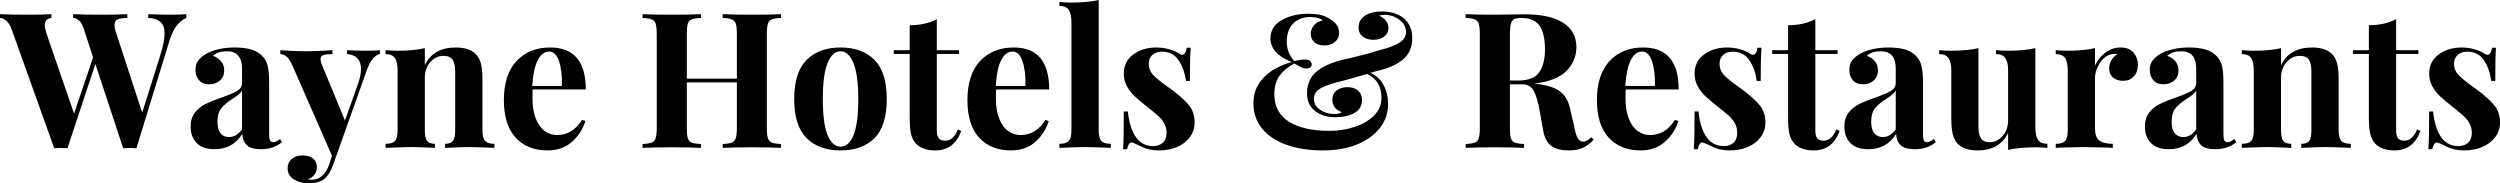 <svg data-v-423bf9ae="" xmlns="http://www.w3.org/2000/svg" viewBox="0 0 818.146 60" class="font"><!----><!----><!----><g data-v-423bf9ae="" id="b16e181f-013b-47ea-b470-1534619e62e0" fill="black" transform="matrix(4.415,0,0,4.415,0.751,-18.499)"><path d="M12.56 5.28L12.56 5.28Q13.22 5.28 13.64 5.24L13.64 5.24L13.64 5.52L13.64 5.52Q13.29 5.66 12.96 6.05L12.96 6.05L12.96 6.05Q12.63 6.45 12.40 7.18L12.40 7.18L9.94 15.18L9.94 15.18Q9.79 15.16 9.45 15.16L9.45 15.16L9.45 15.16Q9.11 15.16 8.96 15.18L8.96 15.18L6.90 8.93L4.83 15.18L4.83 15.18Q4.68 15.16 4.34 15.16L4.34 15.16L4.34 15.16Q4.00 15.16 3.85 15.18L3.85 15.18L0.71 6.41L0.71 6.41Q0.55 5.95 0.31 5.74L0.31 5.74L0.31 5.74Q0.07 5.53-0.17 5.52L-0.17 5.52L-0.17 5.24L-0.17 5.24Q0.67 5.28 1.92 5.28L1.92 5.28L1.92 5.28Q3.09 5.28 3.64 5.24L3.64 5.24L3.64 5.52L3.64 5.52Q3.15 5.59 3.15 6.06L3.15 6.06L3.15 6.06Q3.15 6.29 3.28 6.69L3.28 6.69L5.32 12.61L6.73 8.44L6.02 6.27L6.02 6.27Q5.88 5.87 5.69 5.71L5.69 5.71L5.69 5.71Q5.50 5.54 5.25 5.52L5.25 5.52L5.25 5.24L5.25 5.24Q6.03 5.28 7.25 5.28L7.25 5.28L7.25 5.28Q8.62 5.28 9.27 5.24L9.27 5.24L9.27 5.52L9.27 5.52Q8.76 5.53 8.54 5.63L8.54 5.63L8.54 5.63Q8.32 5.74 8.32 6.03L8.32 6.03L8.32 6.03Q8.32 6.29 8.46 6.69L8.46 6.69L10.37 12.54L11.70 8.32L11.70 8.32Q12.03 7.27 12.03 6.69L12.03 6.69L12.03 6.69Q12.03 6.09 11.72 5.82L11.72 5.82L11.72 5.82Q11.42 5.54 10.82 5.52L10.82 5.52L10.82 5.24L10.82 5.24Q11.77 5.28 12.56 5.28L12.56 5.28ZM15.74 15.25L15.74 15.25Q14.84 15.25 14.40 14.78L14.40 14.78L14.40 14.78Q13.96 14.32 13.96 13.57L13.96 13.57L13.96 13.57Q13.96 12.94 14.29 12.52L14.29 12.52L14.29 12.52Q14.62 12.11 15.08 11.89L15.08 11.89L15.08 11.89Q15.55 11.66 16.28 11.41L16.28 11.41L16.28 11.41Q17.05 11.14 17.41 10.93L17.41 10.93L17.41 10.93Q17.77 10.71 17.77 10.33L17.77 10.33L17.77 9.24L17.77 9.24Q17.77 8.65 17.49 8.32L17.49 8.32L17.49 8.32Q17.22 7.99 16.65 7.99L16.65 7.99L16.65 7.99Q15.97 7.99 15.62 8.33L15.62 8.33L15.62 8.33Q16.02 8.47 16.23 8.75L16.23 8.75L16.23 8.75Q16.45 9.03 16.45 9.41L16.45 9.41L16.45 9.41Q16.45 9.88 16.13 10.16L16.13 10.16L16.13 10.16Q15.81 10.44 15.34 10.44L15.34 10.44L15.34 10.44Q14.85 10.44 14.59 10.14L14.59 10.14L14.59 10.14Q14.32 9.83 14.32 9.37L14.32 9.37L14.32 9.37Q14.32 8.97 14.51 8.70L14.51 8.70L14.51 8.70Q14.70 8.43 15.09 8.19L15.09 8.19L15.09 8.19Q15.47 7.97 16.02 7.84L16.02 7.84L16.02 7.84Q16.58 7.71 17.23 7.71L17.23 7.71L17.23 7.71Q17.92 7.71 18.42 7.85L18.42 7.85L18.42 7.85Q18.93 7.99 19.26 8.33L19.26 8.33L19.26 8.33Q19.57 8.64 19.68 9.09L19.68 9.09L19.68 9.09Q19.78 9.53 19.78 10.30L19.78 10.30L19.78 14.11L19.78 14.11Q19.78 14.45 19.84 14.59L19.84 14.59L19.84 14.59Q19.91 14.73 20.09 14.73L20.09 14.73L20.09 14.73Q20.30 14.73 20.59 14.49L20.59 14.49L20.73 14.73L20.73 14.73Q20.10 15.25 19.19 15.25L19.19 15.25L19.19 15.25Q18.42 15.25 18.12 14.94L18.12 14.94L18.12 14.94Q17.81 14.63 17.79 14.11L17.79 14.11L17.79 14.11Q17.09 15.25 15.74 15.25L15.74 15.25ZM16.81 14.35L16.81 14.35Q17.36 14.35 17.77 13.78L17.77 13.78L17.77 10.91L17.77 10.91Q17.60 11.19 17.05 11.52L17.05 11.52L17.05 11.52Q16.51 11.87 16.23 12.22L16.23 12.22L16.23 12.22Q15.95 12.57 15.95 13.23L15.95 13.23L15.95 13.23Q15.95 13.80 16.18 14.08L16.18 14.08L16.18 14.08Q16.42 14.35 16.81 14.35L16.81 14.35ZM26.91 7.95L26.91 7.95Q27.61 7.95 27.99 7.91L27.99 7.91L27.99 8.19L27.99 8.19Q27.69 8.27 27.46 8.55L27.46 8.55L27.46 8.55Q27.23 8.82 27.02 9.39L27.02 9.39L24.51 16.44L24.51 16.44Q24.23 17.16 23.90 17.43L23.90 17.43L23.90 17.43Q23.49 17.78 22.68 17.78L22.68 17.78L22.68 17.78Q22.09 17.78 21.62 17.49L21.62 17.49L21.62 17.49Q21.15 17.21 21.15 16.66L21.15 16.66L21.15 16.66Q21.15 16.23 21.46 15.97L21.46 15.97L21.46 15.97Q21.77 15.71 22.27 15.71L22.27 15.71L22.27 15.71Q22.75 15.71 23.04 15.94L23.04 15.94L23.04 15.94Q23.32 16.17 23.32 16.59L23.32 16.59L23.32 16.59Q23.32 16.88 23.14 17.13L23.14 17.13L23.14 17.13Q22.96 17.37 22.62 17.50L22.62 17.50L22.62 17.50Q22.72 17.51 22.95 17.51L22.95 17.51L22.95 17.51Q23.81 17.51 24.22 16.41L24.22 16.41L24.44 15.74L21.48 8.99L21.48 8.99Q21.25 8.51 21.04 8.36L21.04 8.36L21.04 8.36Q20.83 8.20 20.61 8.20L20.61 8.20L20.61 7.91L20.61 7.91Q21.53 7.99 22.53 7.99L22.53 7.99L22.53 7.99Q23.35 7.99 24.47 7.91L24.47 7.91L24.47 8.20L24.47 8.20Q24.02 8.20 23.81 8.27L23.81 8.27L23.81 8.27Q23.59 8.33 23.59 8.60L23.59 8.60L23.59 8.60Q23.59 8.75 23.69 8.99L23.69 8.99L25.40 13.12L26.36 10.43L26.36 10.43Q26.59 9.77 26.59 9.31L26.59 9.31L26.59 9.31Q26.59 8.29 25.55 8.19L25.55 8.19L25.55 7.91L25.55 7.91Q26.21 7.95 26.91 7.95L26.91 7.95ZM33.61 7.71L33.61 7.71Q34.68 7.71 35.15 8.26L35.15 8.26L35.15 8.26Q35.39 8.53 35.49 8.95L35.49 8.95L35.49 8.95Q35.59 9.37 35.59 10.08L35.59 10.08L35.59 13.85L35.59 13.85Q35.59 14.42 35.79 14.64L35.79 14.64L35.79 14.64Q35.99 14.85 36.48 14.85L36.48 14.85L36.48 15.15L36.48 15.15Q35.08 15.09 34.64 15.09L34.64 15.09L34.64 15.09Q34.22 15.09 32.82 15.15L32.82 15.15L32.82 14.85L32.82 14.85Q33.24 14.85 33.40 14.64L33.40 14.64L33.40 14.64Q33.57 14.42 33.57 13.85L33.57 13.85L33.57 9.49L33.57 9.49Q33.57 8.92 33.38 8.62L33.38 8.62L33.38 8.62Q33.19 8.33 32.70 8.33L32.70 8.33L32.70 8.33Q32.13 8.33 31.72 8.80L31.72 8.80L31.72 8.80Q31.32 9.27 31.32 9.95L31.32 9.95L31.32 13.85L31.32 13.85Q31.32 14.42 31.49 14.64L31.49 14.64L31.49 14.64Q31.65 14.85 32.07 14.85L32.07 14.85L32.07 15.15L32.07 15.15Q30.79 15.09 30.34 15.09L30.34 15.09L30.34 15.09Q29.92 15.09 28.41 15.15L28.41 15.15L28.41 14.85L28.41 14.85Q28.91 14.85 29.11 14.64L29.11 14.64L29.11 14.64Q29.30 14.42 29.30 13.85L29.30 13.85L29.30 9.44L29.30 9.44Q29.30 8.79 29.11 8.50L29.11 8.50L29.11 8.50Q28.91 8.20 28.41 8.20L28.41 8.20L28.41 7.91L28.41 7.91Q28.85 7.95 29.27 7.95L29.27 7.95L29.27 7.95Q30.52 7.95 31.32 7.76L31.32 7.76L31.32 9.02L31.32 9.02Q31.95 7.71 33.61 7.71L33.61 7.71ZM41.12 14.20L41.12 14.20Q42.27 14.20 42.97 13.08L42.97 13.08L43.22 13.16L43.22 13.16Q42.94 14.07 42.22 14.71L42.22 14.71L42.22 14.71Q41.50 15.34 40.42 15.34L40.42 15.34L40.42 15.34Q38.93 15.34 38.06 14.40L38.06 14.40L38.06 14.40Q37.18 13.45 37.18 11.61L37.18 11.61L37.18 11.61Q37.18 9.72 38.12 8.71L38.12 8.71L38.12 8.71Q39.06 7.71 40.61 7.71L40.61 7.71L40.61 7.71Q43.25 7.71 43.25 10.82L43.25 10.82L39.31 10.82L39.31 10.82Q39.30 11.03 39.30 11.48L39.30 11.48L39.30 11.48Q39.30 12.40 39.56 13.02L39.56 13.02L39.56 13.02Q39.82 13.64 40.23 13.92L40.23 13.92L40.23 13.92Q40.64 14.20 41.12 14.20L41.12 14.20ZM40.53 8.01L40.53 8.01Q40.03 8.01 39.70 8.63L39.70 8.63L39.70 8.63Q39.37 9.25 39.28 10.56L39.28 10.56L41.48 10.56L41.48 10.56Q41.51 9.45 41.27 8.73L41.27 8.73L41.27 8.73Q41.02 8.01 40.53 8.01L40.53 8.01ZM57.72 5.52L57.72 5.52Q57.25 5.54 57.04 5.63L57.04 5.63L57.04 5.63Q56.83 5.71 56.75 5.95L56.75 5.95L56.75 5.95Q56.67 6.19 56.67 6.72L56.67 6.72L56.67 13.66L56.67 13.66Q56.67 14.20 56.75 14.43L56.75 14.43L56.75 14.43Q56.83 14.67 57.04 14.76L57.04 14.76L57.04 14.76Q57.25 14.84 57.72 14.87L57.72 14.87L57.72 15.15L57.72 15.15Q57.04 15.11 55.59 15.11L55.59 15.11L55.59 15.11Q54.18 15.11 53.40 15.15L53.40 15.15L53.40 14.87L53.40 14.87Q53.86 14.84 54.07 14.76L54.07 14.76L54.07 14.76Q54.29 14.67 54.37 14.43L54.37 14.43L54.37 14.43Q54.45 14.20 54.45 13.66L54.45 13.66L54.45 10.30L50.74 10.30L50.74 13.66L50.74 13.66Q50.74 14.20 50.81 14.43L50.81 14.43L50.81 14.43Q50.89 14.67 51.10 14.76L51.10 14.76L51.10 14.76Q51.31 14.84 51.79 14.87L51.79 14.87L51.79 15.15L51.79 15.15Q51.03 15.11 49.67 15.11L49.67 15.11L49.67 15.11Q48.17 15.11 47.46 15.15L47.46 15.15L47.46 14.87L47.46 14.87Q47.92 14.84 48.14 14.76L48.14 14.76L48.14 14.76Q48.36 14.67 48.43 14.43L48.43 14.43L48.43 14.43Q48.51 14.20 48.51 13.66L48.51 13.66L48.51 6.72L48.51 6.72Q48.51 6.19 48.43 5.95L48.43 5.95L48.43 5.95Q48.36 5.71 48.14 5.63L48.14 5.63L48.14 5.63Q47.92 5.54 47.46 5.52L47.46 5.52L47.46 5.24L47.46 5.24Q48.17 5.28 49.67 5.28L49.67 5.28L49.67 5.28Q51.03 5.28 51.79 5.24L51.79 5.24L51.79 5.52L51.79 5.52Q51.31 5.54 51.10 5.63L51.10 5.63L51.10 5.63Q50.89 5.71 50.81 5.95L50.81 5.95L50.81 5.95Q50.74 6.19 50.74 6.72L50.74 6.72L50.74 10.02L54.45 10.02L54.45 6.72L54.45 6.72Q54.45 6.19 54.37 5.95L54.37 5.95L54.37 5.95Q54.29 5.71 54.07 5.63L54.07 5.63L54.07 5.63Q53.86 5.54 53.40 5.52L53.40 5.52L53.40 5.24L53.40 5.24Q54.18 5.28 55.59 5.28L55.59 5.28L55.59 5.28Q57.04 5.28 57.72 5.24L57.72 5.24L57.72 5.52ZM62.13 7.71L62.13 7.71Q63.74 7.71 64.65 8.63L64.65 8.63L64.65 8.63Q65.56 9.55 65.56 11.54L65.56 11.54L65.56 11.54Q65.56 13.52 64.65 14.43L64.65 14.43L64.65 14.43Q63.74 15.34 62.13 15.34L62.13 15.34L62.13 15.34Q60.54 15.34 59.62 14.43L59.62 14.43L59.62 14.43Q58.70 13.52 58.70 11.54L58.70 11.54L58.70 11.54Q58.70 9.55 59.62 8.63L59.62 8.63L59.62 8.63Q60.54 7.71 62.13 7.71L62.13 7.71ZM62.13 7.99L62.13 7.99Q61.53 7.99 61.17 8.87L61.17 8.87L61.17 8.87Q60.82 9.74 60.82 11.54L60.82 11.54L60.82 11.54Q60.82 13.33 61.17 14.20L61.17 14.20L61.17 14.20Q61.53 15.06 62.13 15.06L62.13 15.06L62.13 15.06Q62.75 15.06 63.10 14.20L63.10 14.20L63.10 14.20Q63.45 13.34 63.45 11.54L63.45 11.54L63.45 11.54Q63.45 9.73 63.09 8.86L63.09 8.86L63.09 8.86Q62.73 7.99 62.13 7.99L62.13 7.99ZM69.27 5.61L69.27 7.91L70.92 7.91L70.92 8.19L69.27 8.19L69.27 13.85L69.27 13.85Q69.27 14.27 69.42 14.44L69.42 14.44L69.42 14.44Q69.57 14.62 69.89 14.62L69.89 14.62L69.89 14.62Q70.49 14.62 70.84 13.78L70.84 13.78L71.08 13.90L71.08 13.90Q70.55 15.34 69.16 15.34L69.16 15.34L69.16 15.34Q68.24 15.34 67.76 14.87L67.76 14.87L67.76 14.87Q67.47 14.57 67.36 14.13L67.36 14.13L67.36 14.13Q67.26 13.69 67.26 12.92L67.26 12.92L67.26 8.19L66.08 8.19L66.08 7.91L67.26 7.91L67.26 6.06L67.26 6.06Q68.42 6.06 69.27 5.61L69.27 5.61ZM75.47 14.20L75.47 14.20Q76.62 14.20 77.32 13.08L77.32 13.08L77.57 13.16L77.57 13.16Q77.29 14.07 76.57 14.71L76.57 14.71L76.57 14.71Q75.85 15.34 74.77 15.34L74.77 15.34L74.77 15.34Q73.29 15.34 72.41 14.40L72.41 14.40L72.41 14.40Q71.54 13.45 71.54 11.61L71.54 11.61L71.54 11.61Q71.54 9.72 72.48 8.71L72.48 8.71L72.48 8.71Q73.42 7.71 74.97 7.71L74.97 7.71L74.97 7.71Q77.60 7.71 77.60 10.82L77.60 10.82L73.67 10.82L73.67 10.82Q73.65 11.03 73.65 11.48L73.65 11.48L73.65 11.48Q73.65 12.40 73.91 13.02L73.91 13.02L73.91 13.02Q74.17 13.64 74.58 13.92L74.58 13.92L74.58 13.92Q75.00 14.20 75.47 14.20L75.47 14.20ZM74.89 8.01L74.89 8.01Q74.38 8.01 74.05 8.63L74.05 8.63L74.05 8.63Q73.72 9.25 73.64 10.56L73.64 10.56L75.84 10.56L75.84 10.56Q75.87 9.45 75.62 8.73L75.62 8.73L75.62 8.73Q75.38 8.01 74.89 8.01L74.89 8.01ZM81.27 4.19L81.27 13.85L81.27 13.85Q81.27 14.42 81.47 14.64L81.47 14.64L81.47 14.64Q81.66 14.85 82.17 14.85L82.17 14.85L82.17 15.15L82.17 15.15Q80.71 15.09 80.29 15.09L80.29 15.09L80.29 15.09Q79.81 15.09 78.36 15.15L78.36 15.15L78.36 14.85L78.36 14.85Q78.85 14.85 79.05 14.64L79.05 14.64L79.05 14.64Q79.25 14.42 79.25 13.85L79.25 13.85L79.25 5.87L79.25 5.87Q79.25 5.22 79.05 4.93L79.05 4.93L79.05 4.93Q78.85 4.63 78.36 4.63L78.36 4.63L78.36 4.34L78.36 4.34Q78.81 4.38 79.23 4.38L79.23 4.38L79.23 4.38Q80.44 4.38 81.27 4.19L81.27 4.19ZM85.54 7.71L85.54 7.71Q86.07 7.71 86.52 7.85L86.52 7.85L86.52 7.85Q86.97 7.98 87.21 8.15L87.21 8.15L87.21 8.15Q87.35 8.25 87.46 8.25L87.46 8.25L87.46 8.25Q87.58 8.25 87.67 8.11L87.67 8.11L87.67 8.11Q87.77 7.98 87.79 7.73L87.79 7.73L88.09 7.73L88.09 7.73Q88.03 8.44 88.03 10.19L88.03 10.19L87.74 10.19L87.74 10.19Q87.61 9.27 87.18 8.64L87.18 8.64L87.18 8.64Q86.76 8.02 85.95 8.02L85.95 8.02L85.95 8.02Q85.53 8.02 85.25 8.26L85.25 8.26L85.25 8.26Q84.98 8.50 84.98 8.92L84.98 8.92L84.98 8.92Q84.98 9.39 85.30 9.74L85.30 9.74L85.30 9.74Q85.62 10.08 86.31 10.57L86.31 10.57L86.72 10.86L86.72 10.86Q87.57 11.51 87.98 12.01L87.98 12.01L87.98 12.01Q88.38 12.52 88.38 13.27L88.38 13.27L88.38 13.27Q88.38 13.89 88.02 14.36L88.02 14.36L88.02 14.36Q87.67 14.84 87.07 15.09L87.07 15.09L87.07 15.09Q86.46 15.34 85.74 15.34L85.74 15.34L85.74 15.34Q84.97 15.34 84.42 15.05L84.42 15.05L84.42 15.05Q83.97 14.83 83.78 14.76L83.78 14.76L83.78 14.76Q83.64 14.71 83.53 14.85L83.53 14.85L83.53 14.85Q83.43 14.98 83.37 15.25L83.37 15.25L83.08 15.25L83.08 15.25Q83.13 14.45 83.13 12.45L83.13 12.45L83.43 12.45L83.43 12.45Q83.71 15.02 85.32 15.02L85.32 15.02L85.32 15.02Q85.72 15.02 86.01 14.78L86.01 14.78L86.01 14.78Q86.30 14.53 86.30 14.03L86.30 14.03L86.30 14.03Q86.30 13.64 86.12 13.33L86.12 13.33L86.12 13.33Q85.95 13.02 85.68 12.78L85.68 12.78L85.68 12.78Q85.41 12.54 84.88 12.12L84.88 12.12L84.88 12.12Q84.25 11.62 83.92 11.31L83.92 11.31L83.92 11.31Q83.59 11.00 83.36 10.58L83.36 10.58L83.36 10.58Q83.13 10.16 83.13 9.65L83.13 9.65L83.13 9.65Q83.13 8.75 83.83 8.23L83.83 8.23L83.83 8.23Q84.53 7.71 85.54 7.71L85.54 7.71ZM104.51 7.01L104.51 7.01Q104.51 8.05 103.79 8.63L103.79 8.63L103.79 8.63Q103.07 9.21 101.67 9.51L101.67 9.51L101.42 9.59L101.42 9.59Q102.05 9.87 102.38 10.49L102.38 10.49L102.38 10.49Q102.72 11.10 102.72 11.91L102.72 11.91L102.72 11.91Q102.72 12.89 102.12 13.67L102.12 13.67L102.12 13.67Q101.51 14.45 100.41 14.90L100.41 14.90L100.41 14.90Q99.32 15.34 97.89 15.34L97.89 15.34L97.89 15.34Q96.35 15.34 95.18 14.92L95.18 14.92L95.18 14.92Q94.01 14.50 93.37 13.71L93.37 13.71L93.37 13.71Q92.74 12.92 92.74 11.86L92.74 11.86L92.74 11.86Q92.74 10.91 93.24 10.25L93.24 10.25L93.24 10.25Q93.74 9.60 94.38 9.27L94.38 9.27L94.38 9.27Q95.02 8.93 95.58 8.79L95.58 8.79L95.58 8.79Q94.00 8.16 94.00 7.03L94.00 7.03L94.00 7.03Q94.00 6.17 94.82 5.69L94.82 5.69L94.82 5.69Q95.65 5.21 96.78 5.21L96.78 5.21L96.78 5.21Q97.30 5.21 97.64 5.28L97.64 5.28L97.64 5.28Q97.97 5.35 98.24 5.50L98.24 5.50L98.24 5.50Q98.62 5.68 98.85 5.96L98.85 5.96L98.85 5.96Q99.09 6.24 99.09 6.64L99.09 6.64L99.09 6.64Q99.09 7.04 98.78 7.30L98.78 7.30L98.78 7.30Q98.46 7.56 98.01 7.56L98.01 7.56L98.01 7.56Q97.57 7.56 97.28 7.34L97.28 7.34L97.28 7.34Q96.99 7.11 96.99 6.69L96.99 6.69L96.99 6.69Q96.99 6.34 97.24 6.05L97.24 6.05L97.24 6.05Q97.50 5.77 97.89 5.70L97.89 5.70L97.89 5.70Q97.76 5.59 97.51 5.52L97.51 5.52L97.51 5.52Q97.26 5.45 96.96 5.45L96.96 5.45L96.96 5.45Q96.19 5.45 95.70 5.92L95.70 5.92L95.70 5.92Q95.21 6.40 95.21 7.28L95.21 7.28L95.21 7.28Q95.21 8.09 95.76 8.71L95.76 8.71L95.76 8.71Q96.28 8.60 96.54 8.60L96.54 8.60L96.54 8.60Q96.80 8.60 96.93 8.70L96.93 8.70L96.93 8.70Q97.06 8.81 97.06 8.97L97.06 8.97L97.06 8.97Q97.06 9.11 96.95 9.19L96.95 9.19L96.95 9.19Q96.84 9.27 96.67 9.27L96.67 9.27L96.67 9.27Q96.46 9.27 96.26 9.17L96.26 9.17L96.26 9.17Q96.07 9.07 95.77 8.90L95.77 8.90L95.77 8.90Q95.06 9.27 94.67 9.81L94.67 9.81L94.67 9.81Q94.29 10.35 94.29 11.17L94.29 11.17L94.29 11.17Q94.29 12.53 95.37 13.21L95.37 13.21L95.37 13.21Q96.46 13.89 98.38 13.89L98.38 13.89L98.38 13.89Q99.34 13.89 100.23 13.60L100.23 13.60L100.23 13.60Q101.12 13.31 101.67 12.76L101.67 12.76L101.67 12.76Q102.23 12.21 102.23 11.45L102.23 11.45L102.23 11.45Q102.23 10.16 101.16 9.67L101.16 9.67L100.27 9.93L100.27 9.93Q99.48 10.15 99.48 10.15L99.48 10.15L99.48 10.15Q98.31 10.42 97.76 10.71L97.76 10.71L97.76 10.71Q97.22 11.00 97.22 11.51L97.22 11.51L97.22 11.51Q97.22 12.01 97.68 12.33L97.68 12.33L97.68 12.33Q98.15 12.64 98.73 12.64L98.73 12.64L98.73 12.64Q98.88 12.64 99.06 12.60L99.06 12.60L99.06 12.60Q99.23 12.56 99.29 12.50L99.29 12.50L99.29 12.50Q98.95 12.39 98.77 12.15L98.77 12.15L98.77 12.15Q98.59 11.91 98.59 11.58L98.59 11.58L98.59 11.58Q98.59 11.14 98.90 10.90L98.90 10.90L98.90 10.90Q99.22 10.65 99.71 10.65L99.71 10.65L99.71 10.65Q100.21 10.65 100.50 10.91L100.50 10.91L100.50 10.91Q100.79 11.17 100.79 11.61L100.79 11.61L100.79 11.61Q100.79 12.24 100.23 12.56L100.23 12.56L100.23 12.56Q99.67 12.88 98.80 12.88L98.80 12.88L98.80 12.88Q97.90 12.88 97.31 12.42L97.31 12.42L97.31 12.42Q96.71 11.96 96.71 11.09L96.71 11.09L96.71 11.09Q96.71 10.04 97.51 9.42L97.51 9.42L97.51 9.42Q98.31 8.81 99.85 8.51L99.85 8.51L100.45 8.36L100.45 8.36Q101.36 8.15 101.93 7.95L101.93 7.95L101.93 7.95Q103.01 7.69 103.53 7.37L103.53 7.37L103.53 7.37Q104.05 7.06 104.05 6.57L104.05 6.57L104.05 6.57Q104.05 6.02 103.56 5.66L103.56 5.66L103.56 5.66Q103.08 5.29 102.47 5.29L102.47 5.29L102.47 5.29Q102.20 5.29 102.06 5.36L102.06 5.36L102.06 5.36Q102.38 5.49 102.56 5.73L102.56 5.73L102.56 5.73Q102.75 5.98 102.75 6.24L102.75 6.24L102.75 6.24Q102.75 6.66 102.43 6.90L102.43 6.90L102.43 6.90Q102.12 7.14 101.63 7.14L101.63 7.14L101.63 7.14Q101.14 7.14 100.83 6.89L100.83 6.89L100.83 6.89Q100.53 6.65 100.53 6.22L100.53 6.22L100.53 6.22Q100.53 5.67 101.01 5.35L101.01 5.35L101.01 5.35Q101.49 5.04 102.28 5.04L102.28 5.04L102.28 5.04Q103.29 5.04 103.90 5.56L103.90 5.56L103.90 5.56Q104.51 6.09 104.51 7.01L104.51 7.01ZM117.77 14.36L117.96 14.53L117.96 14.53Q117.59 14.97 117.15 15.15L117.15 15.15L117.15 15.15Q116.72 15.34 116.10 15.34L116.10 15.34L116.10 15.34Q115.29 15.34 114.82 15.00L114.82 15.00L114.82 15.00Q114.35 14.66 114.21 13.83L114.21 13.83L113.96 12.43L113.96 12.43Q113.78 11.41 113.52 10.93L113.52 10.93L113.52 10.93Q113.26 10.44 112.66 10.44L112.66 10.44L111.75 10.44L111.75 13.66L111.75 13.66Q111.75 14.20 111.82 14.43L111.82 14.43L111.82 14.43Q111.90 14.67 112.11 14.76L112.11 14.76L112.11 14.76Q112.32 14.84 112.80 14.87L112.80 14.87L112.80 15.15L112.80 15.15Q112.04 15.11 110.68 15.11L110.68 15.11L110.68 15.11Q109.19 15.11 108.47 15.15L108.47 15.15L108.47 14.87L108.47 14.87Q108.93 14.84 109.15 14.76L109.15 14.76L109.15 14.76Q109.37 14.67 109.44 14.43L109.44 14.43L109.44 14.43Q109.52 14.20 109.52 13.66L109.52 13.66L109.52 6.72L109.52 6.72Q109.52 6.19 109.44 5.95L109.44 5.95L109.44 5.95Q109.37 5.71 109.15 5.63L109.15 5.63L109.15 5.63Q108.93 5.54 108.47 5.52L108.47 5.52L108.47 5.24L108.47 5.24Q109.19 5.28 110.60 5.28L110.60 5.28L112.15 5.26L112.15 5.26Q112.43 5.25 112.80 5.25L112.80 5.25L112.80 5.25Q114.73 5.25 115.70 5.88L115.70 5.88L115.70 5.88Q116.68 6.51 116.68 7.69L116.68 7.69L116.68 7.69Q116.68 8.68 115.95 9.44L115.95 9.44L115.95 9.44Q115.22 10.19 113.54 10.39L113.54 10.39L113.54 10.39Q114.80 10.50 115.42 10.93L115.42 10.93L115.42 10.93Q116.03 11.37 116.21 12.24L116.21 12.24L116.54 13.68L116.54 13.68Q116.65 14.24 116.79 14.46L116.79 14.46L116.79 14.46Q116.94 14.69 117.21 14.69L117.21 14.69L117.21 14.69Q117.38 14.67 117.49 14.60L117.49 14.60L117.49 14.60Q117.61 14.53 117.77 14.36L117.77 14.36ZM112.62 5.52L112.62 5.52Q112.24 5.52 112.06 5.61L112.06 5.61L112.06 5.61Q111.89 5.71 111.82 5.96L111.82 5.96L111.82 5.96Q111.75 6.22 111.75 6.72L111.75 6.72L111.75 10.16L112.35 10.16L112.35 10.16Q113.50 10.16 113.92 9.55L113.92 9.55L113.92 9.55Q114.35 8.95 114.35 7.84L114.35 7.84L114.35 7.84Q114.35 6.69 113.95 6.10L113.95 6.10L113.95 6.10Q113.54 5.52 112.62 5.52L112.62 5.52ZM122.14 14.20L122.14 14.20Q123.28 14.20 123.98 13.08L123.98 13.08L124.24 13.16L124.24 13.16Q123.96 14.07 123.23 14.71L123.23 14.71L123.23 14.71Q122.51 15.34 121.44 15.34L121.44 15.34L121.44 15.34Q119.95 15.34 119.08 14.40L119.08 14.40L119.08 14.40Q118.20 13.45 118.20 11.61L118.20 11.61L118.20 11.61Q118.20 9.72 119.14 8.71L119.14 8.71L119.14 8.71Q120.08 7.71 121.63 7.71L121.63 7.71L121.63 7.71Q124.26 7.71 124.26 10.82L124.26 10.82L120.33 10.82L120.33 10.82Q120.32 11.03 120.32 11.48L120.32 11.48L120.32 11.48Q120.32 12.40 120.58 13.02L120.58 13.02L120.58 13.02Q120.83 13.64 121.25 13.92L121.25 13.92L121.25 13.92Q121.66 14.20 122.14 14.20L122.14 14.20ZM121.55 8.01L121.55 8.01Q121.04 8.01 120.72 8.63L120.72 8.63L120.72 8.63Q120.39 9.25 120.30 10.56L120.30 10.56L122.50 10.56L122.50 10.56Q122.53 9.45 122.28 8.73L122.28 8.73L122.28 8.73Q122.04 8.01 121.55 8.01L121.55 8.01ZM127.85 7.71L127.85 7.71Q128.38 7.71 128.83 7.85L128.83 7.85L128.83 7.85Q129.28 7.98 129.51 8.15L129.51 8.15L129.51 8.15Q129.65 8.25 129.77 8.25L129.77 8.25L129.77 8.25Q129.89 8.25 129.98 8.11L129.98 8.11L129.98 8.11Q130.07 7.98 130.10 7.73L130.10 7.73L130.40 7.73L130.40 7.73Q130.34 8.44 130.34 10.19L130.34 10.19L130.05 10.19L130.05 10.19Q129.92 9.27 129.49 8.64L129.49 8.64L129.49 8.64Q129.07 8.02 128.25 8.02L128.25 8.02L128.25 8.02Q127.83 8.02 127.56 8.26L127.56 8.26L127.56 8.26Q127.29 8.50 127.29 8.92L127.29 8.92L127.29 8.92Q127.29 9.39 127.61 9.74L127.61 9.74L127.61 9.74Q127.93 10.08 128.62 10.57L128.62 10.57L129.02 10.86L129.02 10.86Q129.88 11.51 130.28 12.01L130.28 12.01L130.28 12.01Q130.69 12.52 130.69 13.27L130.69 13.27L130.69 13.27Q130.69 13.89 130.33 14.36L130.33 14.36L130.33 14.36Q129.98 14.84 129.37 15.09L129.37 15.09L129.37 15.09Q128.77 15.34 128.04 15.34L128.04 15.34L128.04 15.34Q127.27 15.34 126.73 15.05L126.73 15.05L126.73 15.05Q126.28 14.83 126.08 14.76L126.08 14.76L126.08 14.76Q125.94 14.71 125.84 14.85L125.84 14.85L125.84 14.85Q125.73 14.98 125.68 15.25L125.68 15.25L125.38 15.25L125.38 15.25Q125.44 14.45 125.44 12.45L125.44 12.45L125.73 12.45L125.73 12.45Q126.01 15.02 127.62 15.02L127.62 15.02L127.62 15.02Q128.03 15.02 128.32 14.78L128.32 14.78L128.32 14.78Q128.60 14.53 128.60 14.03L128.60 14.03L128.60 14.03Q128.60 13.64 128.43 13.33L128.43 13.33L128.43 13.33Q128.25 13.02 127.99 12.78L127.99 12.78L127.99 12.78Q127.72 12.54 127.19 12.12L127.19 12.12L127.19 12.12Q126.56 11.62 126.23 11.31L126.23 11.31L126.23 11.31Q125.90 11.00 125.67 10.58L125.67 10.58L125.67 10.58Q125.44 10.16 125.44 9.65L125.44 9.65L125.44 9.65Q125.44 8.75 126.14 8.23L126.14 8.23L126.14 8.23Q126.84 7.71 127.85 7.71L127.85 7.71ZM134.39 5.61L134.39 7.91L136.04 7.91L136.04 8.19L134.39 8.19L134.39 13.85L134.39 13.85Q134.39 14.27 134.53 14.44L134.53 14.44L134.53 14.44Q134.68 14.62 135.00 14.62L135.00 14.62L135.00 14.62Q135.60 14.62 135.95 13.78L135.95 13.78L136.19 13.90L136.19 13.90Q135.66 15.34 134.27 15.34L134.27 15.34L134.27 15.34Q133.35 15.34 132.87 14.87L132.87 14.87L132.87 14.87Q132.58 14.57 132.47 14.13L132.47 14.13L132.47 14.13Q132.37 13.69 132.37 12.92L132.37 12.92L132.37 8.19L131.19 8.19L131.19 7.91L132.37 7.91L132.37 6.06L132.37 6.06Q133.53 6.06 134.39 5.61L134.39 5.61ZM138.32 15.25L138.32 15.25Q137.42 15.25 136.98 14.78L136.98 14.78L136.98 14.78Q136.54 14.32 136.54 13.57L136.54 13.57L136.54 13.57Q136.54 12.94 136.87 12.52L136.87 12.52L136.87 12.52Q137.20 12.11 137.67 11.89L137.67 11.89L137.67 11.89Q138.14 11.66 138.87 11.41L138.87 11.41L138.87 11.41Q139.64 11.14 139.99 10.93L139.99 10.93L139.99 10.93Q140.35 10.71 140.35 10.33L140.35 10.33L140.35 9.24L140.35 9.24Q140.35 8.65 140.08 8.32L140.08 8.32L140.08 8.32Q139.80 7.99 139.23 7.99L139.23 7.99L139.23 7.99Q138.56 7.99 138.21 8.33L138.21 8.33L138.21 8.33Q138.60 8.47 138.82 8.75L138.82 8.75L138.82 8.75Q139.03 9.03 139.03 9.41L139.03 9.41L139.03 9.41Q139.03 9.88 138.71 10.16L138.71 10.16L138.71 10.16Q138.39 10.44 137.93 10.44L137.93 10.44L137.93 10.44Q137.44 10.44 137.17 10.14L137.17 10.14L137.17 10.14Q136.91 9.83 136.91 9.37L136.91 9.37L136.91 9.37Q136.91 8.97 137.09 8.70L137.09 8.70L137.09 8.70Q137.28 8.43 137.68 8.19L137.68 8.19L137.68 8.19Q138.05 7.97 138.61 7.84L138.61 7.84L138.61 7.84Q139.16 7.71 139.82 7.71L139.82 7.71L139.82 7.71Q140.50 7.71 141.01 7.85L141.01 7.85L141.01 7.85Q141.51 7.99 141.85 8.33L141.85 8.33L141.85 8.33Q142.16 8.64 142.26 9.09L142.26 9.09L142.26 9.09Q142.37 9.53 142.37 10.30L142.37 10.30L142.37 14.11L142.37 14.11Q142.37 14.45 142.43 14.59L142.43 14.59L142.43 14.59Q142.49 14.73 142.67 14.73L142.67 14.73L142.67 14.73Q142.88 14.73 143.18 14.49L143.18 14.49L143.32 14.73L143.32 14.73Q142.69 15.25 141.78 15.25L141.78 15.25L141.78 15.25Q141.01 15.25 140.70 14.94L140.70 14.94L140.70 14.94Q140.39 14.63 140.38 14.11L140.38 14.11L140.38 14.11Q139.68 15.25 138.32 15.25L138.32 15.25ZM139.40 14.35L139.40 14.35Q139.94 14.35 140.35 13.78L140.35 13.78L140.35 10.91L140.35 10.91Q140.18 11.19 139.64 11.52L139.64 11.52L139.64 11.52Q139.09 11.87 138.81 12.22L138.81 12.22L138.81 12.22Q138.53 12.57 138.53 13.23L138.53 13.23L138.53 13.23Q138.53 13.80 138.77 14.08L138.77 14.08L138.77 14.08Q139.01 14.35 139.40 14.35L139.40 14.35ZM150.70 7.76L150.70 13.62L150.70 13.62Q150.70 14.27 150.90 14.56L150.90 14.56L150.90 14.56Q151.10 14.85 151.59 14.85L151.59 14.85L151.59 15.15L151.59 15.15Q151.16 15.11 150.72 15.11L150.72 15.11L150.72 15.11Q149.51 15.11 148.68 15.30L148.68 15.30L148.68 14.04L148.68 14.04Q148.04 15.34 146.43 15.34L146.43 15.34L146.43 15.34Q145.38 15.34 144.90 14.80L144.90 14.80L144.90 14.80Q144.68 14.53 144.57 14.11L144.57 14.11L144.57 14.11Q144.47 13.68 144.47 12.98L144.47 12.98L144.47 9.44L144.47 9.44Q144.47 8.79 144.26 8.50L144.26 8.50L144.26 8.50Q144.06 8.20 143.57 8.20L143.57 8.20L143.57 7.91L143.57 7.91Q144.00 7.95 144.44 7.95L144.44 7.95L144.44 7.95Q145.66 7.95 146.48 7.76L146.48 7.76L146.48 13.55L146.48 13.55Q146.48 14.14 146.66 14.43L146.66 14.43L146.66 14.43Q146.83 14.73 147.32 14.73L147.32 14.73L147.32 14.73Q147.88 14.73 148.28 14.26L148.28 14.26L148.28 14.26Q148.68 13.79 148.68 13.10L148.68 13.10L148.68 9.44L148.68 9.44Q148.68 8.79 148.48 8.50L148.48 8.50L148.48 8.50Q148.27 8.20 147.78 8.20L147.78 8.20L147.78 7.91L147.78 7.91Q148.23 7.95 148.65 7.95L148.65 7.95L148.65 7.95Q149.87 7.95 150.70 7.76L150.70 7.76ZM157.02 7.71L157.02 7.71Q157.65 7.71 157.98 8.09L157.98 8.09L157.98 8.09Q158.30 8.47 158.30 9.00L158.30 9.00L158.30 9.00Q158.30 9.52 158.00 9.85L158.00 9.85L158.00 9.85Q157.70 10.18 157.21 10.18L157.21 10.18L157.21 10.18Q156.73 10.18 156.45 9.93L156.45 9.93L156.45 9.93Q156.17 9.69 156.17 9.28L156.17 9.28L156.17 9.28Q156.17 8.61 156.79 8.19L156.79 8.19L156.79 8.19Q156.73 8.18 156.62 8.18L156.62 8.18L156.62 8.18Q156.48 8.18 156.39 8.20L156.39 8.20L156.39 8.20Q155.86 8.29 155.49 8.85L155.49 8.85L155.49 8.85Q155.12 9.41 155.12 10.00L155.12 10.00L155.12 13.71L155.12 13.71Q155.12 14.35 155.44 14.60L155.44 14.60L155.44 14.60Q155.75 14.85 156.44 14.85L156.44 14.85L156.44 15.15L156.44 15.15Q156.24 15.15 156.11 15.13L156.11 15.13L156.11 15.13Q154.69 15.09 154.21 15.09L154.21 15.09L154.21 15.09Q153.83 15.09 152.49 15.13L152.49 15.13L152.49 15.13Q152.38 15.15 152.21 15.15L152.21 15.15L152.21 14.85L152.21 14.85Q152.71 14.85 152.91 14.64L152.91 14.64L152.91 14.64Q153.10 14.42 153.10 13.85L153.10 13.85L153.10 9.44L153.10 9.44Q153.10 8.79 152.91 8.50L152.91 8.50L152.91 8.50Q152.71 8.20 152.21 8.20L152.21 8.20L152.21 7.91L152.21 7.91Q152.66 7.95 153.08 7.95L153.08 7.95L153.08 7.95Q154.32 7.95 155.12 7.76L155.12 7.76L155.12 9.06L155.12 9.06Q155.39 8.46 155.89 8.09L155.89 8.09L155.89 8.09Q156.39 7.71 157.02 7.71L157.02 7.71ZM160.59 15.25L160.59 15.25Q159.70 15.25 159.26 14.78L159.26 14.78L159.26 14.78Q158.82 14.32 158.82 13.57L158.82 13.57L158.82 13.57Q158.82 12.94 159.15 12.52L159.15 12.52L159.15 12.52Q159.47 12.11 159.94 11.89L159.94 11.89L159.94 11.89Q160.41 11.66 161.14 11.41L161.14 11.41L161.14 11.41Q161.91 11.14 162.27 10.93L162.27 10.93L162.27 10.93Q162.62 10.71 162.62 10.33L162.62 10.33L162.62 9.24L162.62 9.24Q162.62 8.65 162.35 8.32L162.35 8.32L162.35 8.32Q162.08 7.99 161.50 7.99L161.50 7.99L161.50 7.99Q160.83 7.99 160.48 8.33L160.48 8.33L160.48 8.33Q160.87 8.47 161.09 8.75L161.09 8.75L161.09 8.75Q161.31 9.03 161.31 9.41L161.31 9.41L161.31 9.41Q161.31 9.88 160.99 10.16L160.99 10.16L160.99 10.16Q160.66 10.44 160.20 10.44L160.20 10.44L160.20 10.44Q159.71 10.44 159.45 10.14L159.45 10.14L159.45 10.14Q159.18 9.83 159.18 9.37L159.18 9.37L159.18 9.37Q159.18 8.97 159.37 8.70L159.37 8.70L159.37 8.70Q159.56 8.43 159.95 8.19L159.95 8.19L159.95 8.19Q160.33 7.97 160.88 7.84L160.88 7.84L160.88 7.84Q161.43 7.71 162.09 7.71L162.09 7.71L162.09 7.71Q162.78 7.71 163.28 7.85L163.28 7.85L163.28 7.85Q163.79 7.99 164.12 8.33L164.12 8.33L164.12 8.33Q164.43 8.64 164.54 9.09L164.54 9.09L164.54 9.09Q164.64 9.53 164.64 10.30L164.64 10.30L164.64 14.11L164.64 14.11Q164.64 14.45 164.70 14.59L164.70 14.59L164.70 14.59Q164.77 14.73 164.95 14.73L164.95 14.73L164.95 14.73Q165.16 14.73 165.45 14.49L165.45 14.49L165.59 14.73L165.59 14.73Q164.96 15.25 164.05 15.25L164.05 15.25L164.05 15.25Q163.28 15.25 162.97 14.94L162.97 14.94L162.97 14.94Q162.67 14.63 162.65 14.11L162.65 14.11L162.65 14.11Q161.95 15.25 160.59 15.25L160.59 15.25ZM161.67 14.35L161.67 14.35Q162.22 14.35 162.62 13.78L162.62 13.78L162.62 10.91L162.62 10.91Q162.46 11.19 161.91 11.52L161.91 11.52L161.91 11.52Q161.36 11.87 161.08 12.22L161.08 12.22L161.08 12.22Q160.80 12.57 160.80 13.23L160.80 13.23L160.80 13.23Q160.80 13.80 161.04 14.08L161.04 14.08L161.04 14.08Q161.28 14.35 161.67 14.35L161.67 14.35ZM171.21 7.71L171.21 7.71Q172.27 7.71 172.75 8.26L172.75 8.26L172.75 8.26Q172.98 8.53 173.08 8.95L173.08 8.95L173.08 8.95Q173.18 9.37 173.18 10.08L173.18 10.08L173.18 13.85L173.18 13.85Q173.18 14.42 173.38 14.64L173.38 14.64L173.38 14.64Q173.59 14.85 174.08 14.85L174.08 14.85L174.08 15.15L174.08 15.15Q172.68 15.09 172.23 15.09L172.23 15.09L172.23 15.09Q171.81 15.09 170.41 15.15L170.41 15.15L170.41 14.85L170.41 14.85Q170.83 14.85 171.00 14.64L171.00 14.64L171.00 14.64Q171.16 14.42 171.16 13.85L171.16 13.85L171.16 9.49L171.16 9.49Q171.16 8.92 170.98 8.62L170.98 8.62L170.98 8.62Q170.79 8.33 170.30 8.33L170.30 8.33L170.30 8.33Q169.72 8.33 169.32 8.80L169.32 8.80L169.32 8.80Q168.91 9.27 168.91 9.95L168.91 9.95L168.91 13.85L168.91 13.85Q168.91 14.42 169.08 14.64L169.08 14.64L169.08 14.64Q169.25 14.85 169.67 14.85L169.67 14.85L169.67 15.15L169.67 15.15Q168.38 15.09 167.93 15.09L167.93 15.09L167.93 15.09Q167.51 15.09 166.00 15.15L166.00 15.15L166.00 14.85L166.00 14.85Q166.50 14.85 166.70 14.64L166.70 14.64L166.70 14.64Q166.89 14.42 166.89 13.85L166.89 13.85L166.89 9.44L166.89 9.44Q166.89 8.79 166.70 8.50L166.70 8.50L166.70 8.50Q166.50 8.20 166.00 8.20L166.00 8.20L166.00 7.91L166.00 7.91Q166.45 7.95 166.87 7.95L166.87 7.95L166.87 7.95Q168.11 7.95 168.91 7.76L168.91 7.76L168.91 9.02L168.91 9.02Q169.54 7.71 171.21 7.71L171.21 7.71ZM177.44 5.61L177.44 7.91L179.09 7.91L179.09 8.19L177.44 8.19L177.44 13.85L177.44 13.85Q177.44 14.27 177.58 14.44L177.58 14.44L177.58 14.44Q177.73 14.62 178.05 14.62L178.05 14.62L178.05 14.62Q178.65 14.62 179.00 13.78L179.00 13.78L179.24 13.90L179.24 13.90Q178.71 15.34 177.32 15.34L177.32 15.34L177.32 15.34Q176.40 15.34 175.92 14.87L175.92 14.87L175.92 14.87Q175.63 14.57 175.53 14.13L175.53 14.13L175.53 14.13Q175.42 13.69 175.42 12.92L175.42 12.92L175.42 8.19L174.24 8.19L174.24 7.91L175.42 7.91L175.42 6.06L175.42 6.06Q176.58 6.06 177.44 5.61L177.44 5.61ZM182.29 7.71L182.29 7.71Q182.83 7.71 183.27 7.85L183.27 7.85L183.27 7.85Q183.72 7.98 183.96 8.15L183.96 8.15L183.96 8.15Q184.10 8.25 184.21 8.25L184.21 8.25L184.21 8.25Q184.34 8.25 184.43 8.11L184.43 8.11L184.43 8.11Q184.52 7.98 184.55 7.73L184.55 7.73L184.84 7.73L184.84 7.73Q184.79 8.44 184.79 10.19L184.79 10.19L184.49 10.19L184.49 10.19Q184.37 9.27 183.94 8.64L183.94 8.64L183.94 8.64Q183.51 8.02 182.70 8.02L182.70 8.02L182.70 8.02Q182.28 8.02 182.01 8.26L182.01 8.26L182.01 8.26Q181.73 8.50 181.73 8.92L181.73 8.92L181.73 8.92Q181.73 9.39 182.06 9.74L182.06 9.74L182.06 9.74Q182.38 10.08 183.06 10.57L183.06 10.57L183.47 10.86L183.47 10.86Q184.32 11.51 184.73 12.01L184.73 12.01L184.73 12.01Q185.14 12.52 185.14 13.27L185.14 13.27L185.14 13.27Q185.14 13.89 184.78 14.36L184.78 14.36L184.78 14.36Q184.42 14.84 183.82 15.09L183.82 15.09L183.82 15.09Q183.22 15.34 182.49 15.34L182.49 15.34L182.49 15.34Q181.72 15.34 181.17 15.05L181.17 15.05L181.17 15.05Q180.73 14.83 180.53 14.76L180.53 14.76L180.53 14.76Q180.39 14.71 180.29 14.85L180.29 14.85L180.29 14.85Q180.18 14.98 180.12 15.25L180.12 15.25L179.83 15.25L179.83 15.25Q179.89 14.45 179.89 12.45L179.89 12.45L180.18 12.45L180.18 12.45Q180.46 15.02 182.07 15.02L182.07 15.02L182.07 15.02Q182.48 15.02 182.76 14.78L182.76 14.78L182.76 14.78Q183.05 14.53 183.05 14.03L183.05 14.03L183.05 14.03Q183.05 13.64 182.88 13.33L182.88 13.33L182.88 13.33Q182.70 13.02 182.43 12.78L182.43 12.78L182.43 12.78Q182.17 12.54 181.64 12.12L181.64 12.12L181.64 12.12Q181.01 11.62 180.68 11.31L180.68 11.31L180.68 11.31Q180.35 11.00 180.12 10.58L180.12 10.58L180.12 10.58Q179.89 10.16 179.89 9.65L179.89 9.65L179.89 9.65Q179.89 8.75 180.59 8.23L180.59 8.23L180.59 8.23Q181.29 7.71 182.29 7.71L182.29 7.71Z"></path></g><!----><!----></svg>